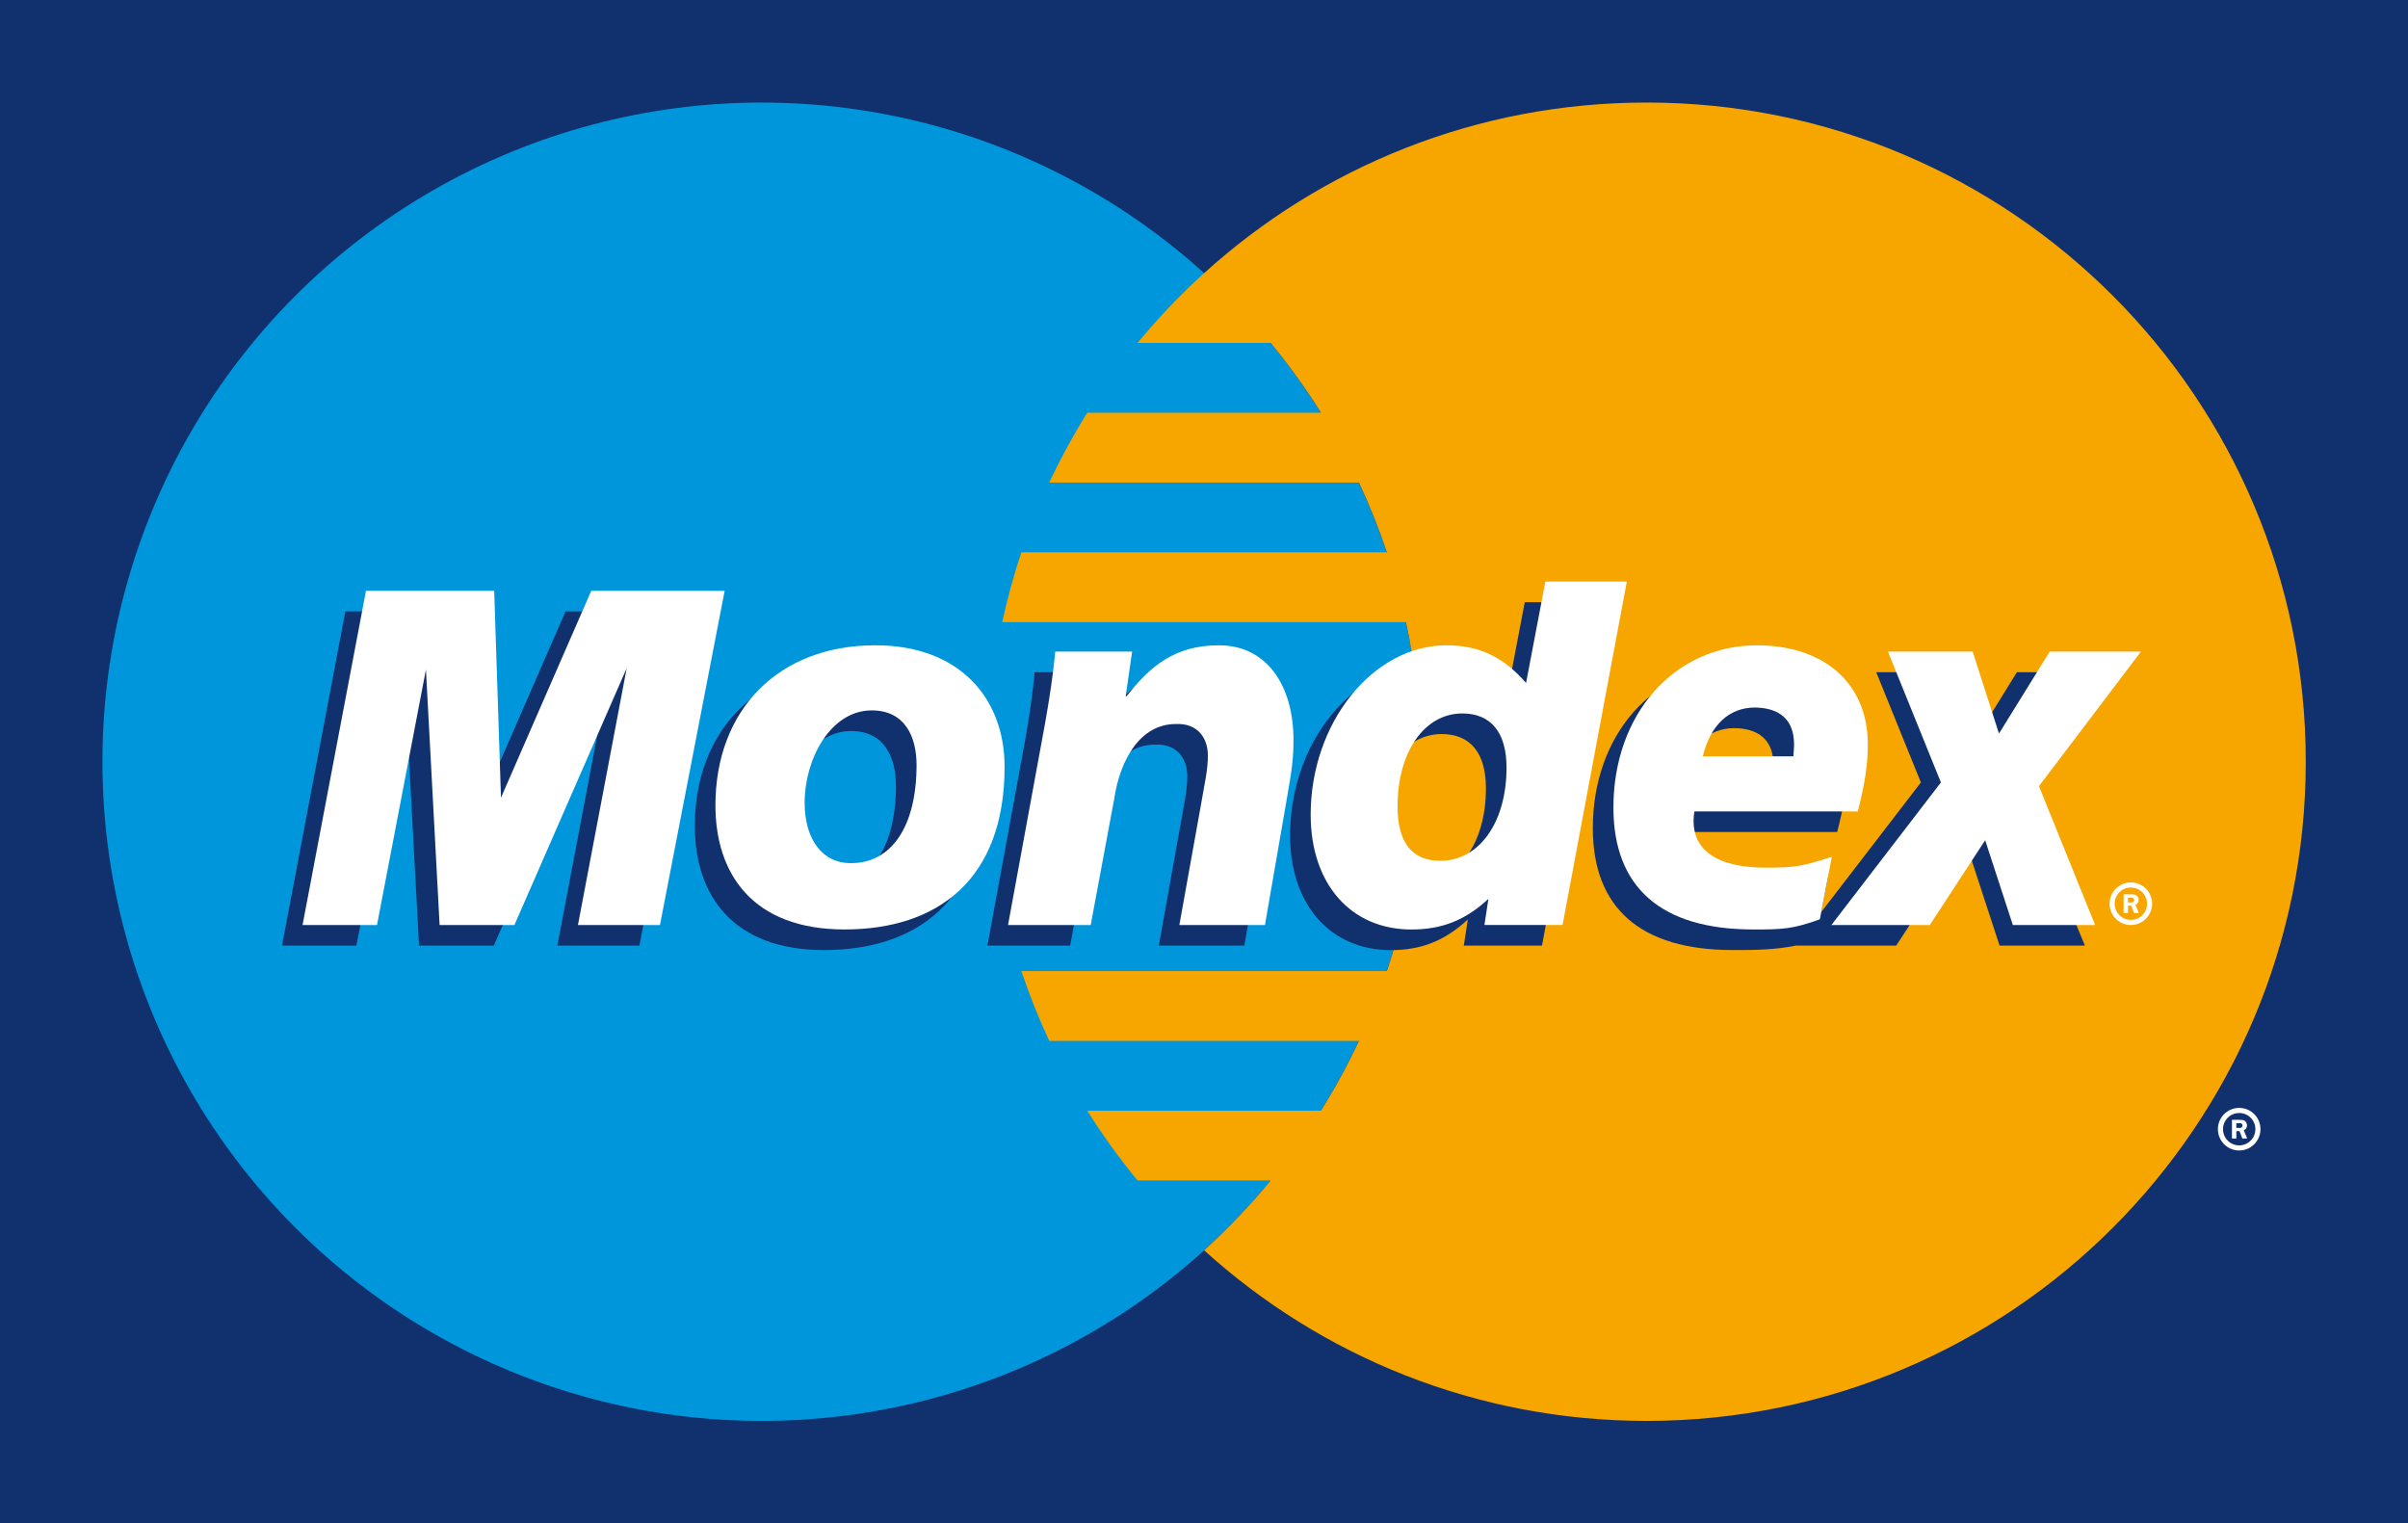 <?xml version="1.0" encoding="utf-8"?>
<!-- Generator: Adobe Illustrator 16.0.3, SVG Export Plug-In . SVG Version: 6.00 Build 0)  -->
<!DOCTYPE svg PUBLIC "-//W3C//DTD SVG 1.1//EN" "http://www.w3.org/Graphics/SVG/1.1/DTD/svg11.dtd">
<svg version="1.1" id="acceptance" xmlns="http://www.w3.org/2000/svg" xmlns:xlink="http://www.w3.org/1999/xlink" x="0px" y="0px"
	 width="179.242px" height="113.387px" viewBox="0 0 179.242 113.387" enable-background="new 0 0 179.242 113.387"
	 xml:space="preserve">
<g id="mondex">
	<g>
		<g>
			<rect x="-0.001" fill="#11306E" width="179.244" height="113.387"/>
		</g>
		<g>
			<g>
				<g>
					<ellipse fill="#0096DC" cx="56.692" cy="56.694" rx="49.067" ry="49.061"/>
					<g>
						<path fill="#F7A600" d="M89.629,93.058c8.708,7.89,20.259,12.696,32.938,12.696c27.098,0,49.065-21.964,49.065-49.06
							c0-27.094-21.968-49.063-49.065-49.063c-12.678,0-24.234,4.807-32.939,12.7c-1.772,1.606-3.428,3.345-4.953,5.192h9.912
							c1.355,1.647,2.605,3.381,3.741,5.196H80.933c-1.042,1.668-1.988,3.401-2.827,5.195h23.046
							c0.788,1.683,1.482,3.415,2.078,5.193H76.026c-0.565,1.692-1.042,3.426-1.423,5.194h30.052
							c0.38,1.771,0.668,3.577,0.854,5.411c-2.144,1.725-3.493,4.967-3.493,9.015c0,3.066,0.936,4.98,2.773,5.724
							c-0.402,1.988-0.924,3.931-1.559,5.824H76.026c0.598,1.78,1.292,3.513,2.078,5.195h23.048
							c-0.84,1.794-1.784,3.527-2.828,5.196H80.933c1.136,1.812,2.386,3.548,3.741,5.192h9.911
							C93.062,89.711,91.405,91.449,89.629,93.058z"/>
					</g>
				</g>
				<path fill="#FFFFFF" d="M165.091,84.04c0-0.873,0.71-1.583,1.586-1.583c0.876,0,1.583,0.71,1.583,1.583
					c0,0.877-0.707,1.587-1.583,1.587C165.802,85.627,165.091,84.917,165.091,84.04z M166.677,85.247
					c0.665,0,1.205-0.541,1.205-1.207c0-0.665-0.54-1.202-1.205-1.202c-0.666,0-1.205,0.537-1.205,1.202
					C165.472,84.706,166.012,85.247,166.677,85.247z M166.462,84.737h-0.325v-1.391h0.588c0.124,0,0.248,0,0.356,0.068
					c0.113,0.077,0.177,0.21,0.177,0.349c0,0.157-0.092,0.304-0.242,0.359l0.256,0.614h-0.36l-0.211-0.551h-0.239V84.737z
					 M166.462,83.947h0.18c0.067,0,0.138,0.005,0.199-0.026c0.053-0.035,0.081-0.099,0.081-0.159c0-0.054-0.034-0.115-0.078-0.142
					c-0.058-0.034-0.148-0.027-0.208-0.027h-0.173V83.947z"/>
			</g>
			<g>
				<g>
					<polygon fill="#11306E" points="47.593,70.38 41.486,70.38 45.115,51.257 36.757,70.38 31.19,70.38 30.173,51.368 
						26.531,70.38 20.989,70.38 25.708,45.504 35.253,45.504 36.051,59.371 42.096,45.504 52.408,45.504 					"/>
					<path fill="#11306E" d="M66.69,58.475c0,4.583-1.881,7.299-4.851,7.299c-2.166,0.031-3.478-1.784-3.478-4.503
						c0-3.224,1.915-6.864,4.993-6.864C65.838,54.406,66.69,56.377,66.69,58.475z M73.246,58.602c0-5.079-3.337-9.042-9.62-9.042
						c-7.23,0-11.905,4.816-11.905,11.914c0,5.079,2.758,9.236,9.608,9.236C68.24,70.71,73.246,67.02,73.246,58.602z"/>
					<path fill="#11306E" d="M76.263,55.34c0.308-1.758,0.583-3.478,0.754-5.312h5.72l-0.479,3.32h0.068
						c1.781-2.266,3.619-3.789,6.872-3.789c3.598,0,5.55,3.047,5.55,7.033c0,1.366-0.103,2.147-0.479,4.293l-1.644,9.494h-6.371
						l1.712-9.534c0.17-1.013,0.411-2.027,0.411-3.082c0-1.211-0.686-2.424-2.397-2.343c-2.591,0-4.133,2.578-4.579,5.585
						l-1.746,9.374H73.5L76.263,55.34z"/>
					<path fill="#11306E" d="M114.779,70.377h-5.818l0.298-1.946c-1.705,1.583-3.451,2.283-5.728,2.283
						c-4.518,0-7.502-3.396-7.502-8.541c0-6.843,4.629-12.613,10.108-12.613c2.412,0,4.226,0.855,5.925,2.801l1.435-7.54h6.065
						L114.779,70.377z M105.68,65.601c2.894,0,4.927-2.858,4.927-6.935c0-2.615-1.157-4.033-3.292-4.033
						c-2.822,0-4.82,2.87-4.82,6.914C102.495,64.239,103.564,65.601,105.68,65.601z"/>
					<path fill="#11306E" d="M156.71,50.028h-6.577l-2.83,4.569l-1.998-4.569h-5.645l3.323,8.207l-7.417,9.65l0.494-2.583
						c-2.258,0.726-4.003,0.807-6.165,0.807c-3.549,0-5.759-1.275-5.304-4.186h12.162c0.529-2.05,0.748-3.505,0.748-4.999
						c0-4.495-3.214-7.362-8.25-7.362c-6.154,0-10.688,5.118-10.688,12.071c0,5.96,3.564,9.073,10.4,9.076
						c1.611,0.004,3.186-0.014,4.713-0.333h7.47l5.13-7.841l2.563,7.841h6.352l-4.912-11.865L156.71,50.028z M129.118,54.191
						c3.52,0.069,2.841,3.191,2.841,3.633h-6.743C125.783,55.488,127.175,54.191,129.118,54.191z"/>
				</g>
				<g>
					<polygon fill="#FFFFFF" points="49.126,68.847 43.02,68.847 46.649,49.725 38.291,68.847 32.723,68.847 31.705,49.834 
						28.063,68.847 22.521,68.847 27.242,43.972 36.787,43.972 37.291,59.371 44.01,43.972 53.941,43.972 					"/>
					<path fill="#FFFFFF" d="M68.225,56.941c0,4.584-1.881,7.298-4.853,7.298c-2.166,0.033-3.478-1.784-3.478-4.501
						c0-3.225,1.915-6.865,4.994-6.865C67.371,52.873,68.225,54.844,68.225,56.941z M74.778,57.067c0-5.079-3.335-9.04-9.62-9.04
						c-7.229,0-11.904,4.816-11.904,11.915c0,5.077,2.758,9.235,9.608,9.235C69.773,69.178,74.778,65.485,74.778,57.067z"/>
					<path fill="#FFFFFF" d="M77.796,53.806c0.308-1.757,0.583-3.477,0.753-5.311h5.722l-0.479,3.321h0.067
						c1.782-2.268,3.619-3.789,6.872-3.789c3.598,0,5.55,3.045,5.55,7.032c0,1.365-0.103,2.147-0.478,4.294l-1.644,9.493h-6.372
						l1.712-9.533c0.17-1.015,0.411-2.028,0.411-3.084c0-1.21-0.686-2.424-2.396-2.342c-2.592,0-4.134,2.577-4.58,5.585
						l-1.746,9.374h-6.154L77.796,53.806z"/>
					<path fill="#FFFFFF" d="M116.311,68.845h-5.816l0.297-1.946c-1.705,1.583-3.451,2.281-5.729,2.281
						c-4.517,0-7.501-3.396-7.501-8.54c0-6.842,4.63-12.612,10.107-12.612c2.414,0,4.227,0.854,5.927,2.8l1.435-7.541h6.063
						L116.311,68.845z M107.213,64.066c2.893,0,4.927-2.857,4.927-6.934c0-2.615-1.156-4.032-3.293-4.032
						c-2.822,0-4.819,2.87-4.819,6.915C104.027,62.706,105.097,64.066,107.213,64.066z"/>
					<path fill="#FFFFFF" d="M133.491,56.291c0-0.441,0.681-3.563-2.841-3.633c-1.944,0-3.333,1.297-3.9,3.633H133.491z
						 M135.464,68.419c-1.989,0.731-2.825,0.764-4.968,0.759c-6.837-0.005-10.4-3.117-10.4-9.076
						c0-6.953,4.534-12.072,10.687-12.072c5.036,0,8.25,2.867,8.25,7.362c0,1.493-0.218,2.949-0.747,5h-12.162
						c-0.455,2.908,1.756,4.185,5.304,4.185c2.163,0,2.667-0.081,4.925-0.806L135.464,68.419z"/>
					<path fill="#FFFFFF" d="M144.474,58.235l-3.944-9.74h6.308l1.958,6.103l3.779-6.103h6.789l-7.592,10.017l4.181,10.335h-6.125
						l-2.06-6.311l-4.121,6.311h-7.325L144.474,58.235z"/>
					<path fill="#FFFFFF" d="M157.028,67.262c0-0.878,0.711-1.585,1.584-1.585c0.876,0,1.583,0.707,1.583,1.585
						c0,0.873-0.707,1.585-1.583,1.585C157.74,68.847,157.028,68.135,157.028,67.262z M158.612,68.466
						c0.667,0,1.206-0.54,1.206-1.204s-0.539-1.205-1.206-1.205c-0.666,0-1.204,0.541-1.204,1.205S157.947,68.466,158.612,68.466z
						 M158.399,67.954h-0.325v-1.39h0.589c0.123,0,0.247,0.004,0.354,0.07c0.116,0.076,0.178,0.209,0.178,0.348
						c0,0.158-0.091,0.305-0.24,0.36l0.256,0.611h-0.36l-0.213-0.55h-0.238V67.954z M158.399,67.167h0.18
						c0.064,0,0.14,0.007,0.197-0.026c0.053-0.033,0.081-0.101,0.081-0.161c0-0.053-0.031-0.112-0.078-0.145
						c-0.056-0.031-0.147-0.021-0.207-0.021h-0.173V67.167z"/>
				</g>
			</g>
		</g>
	</g>
</g>
</svg>
